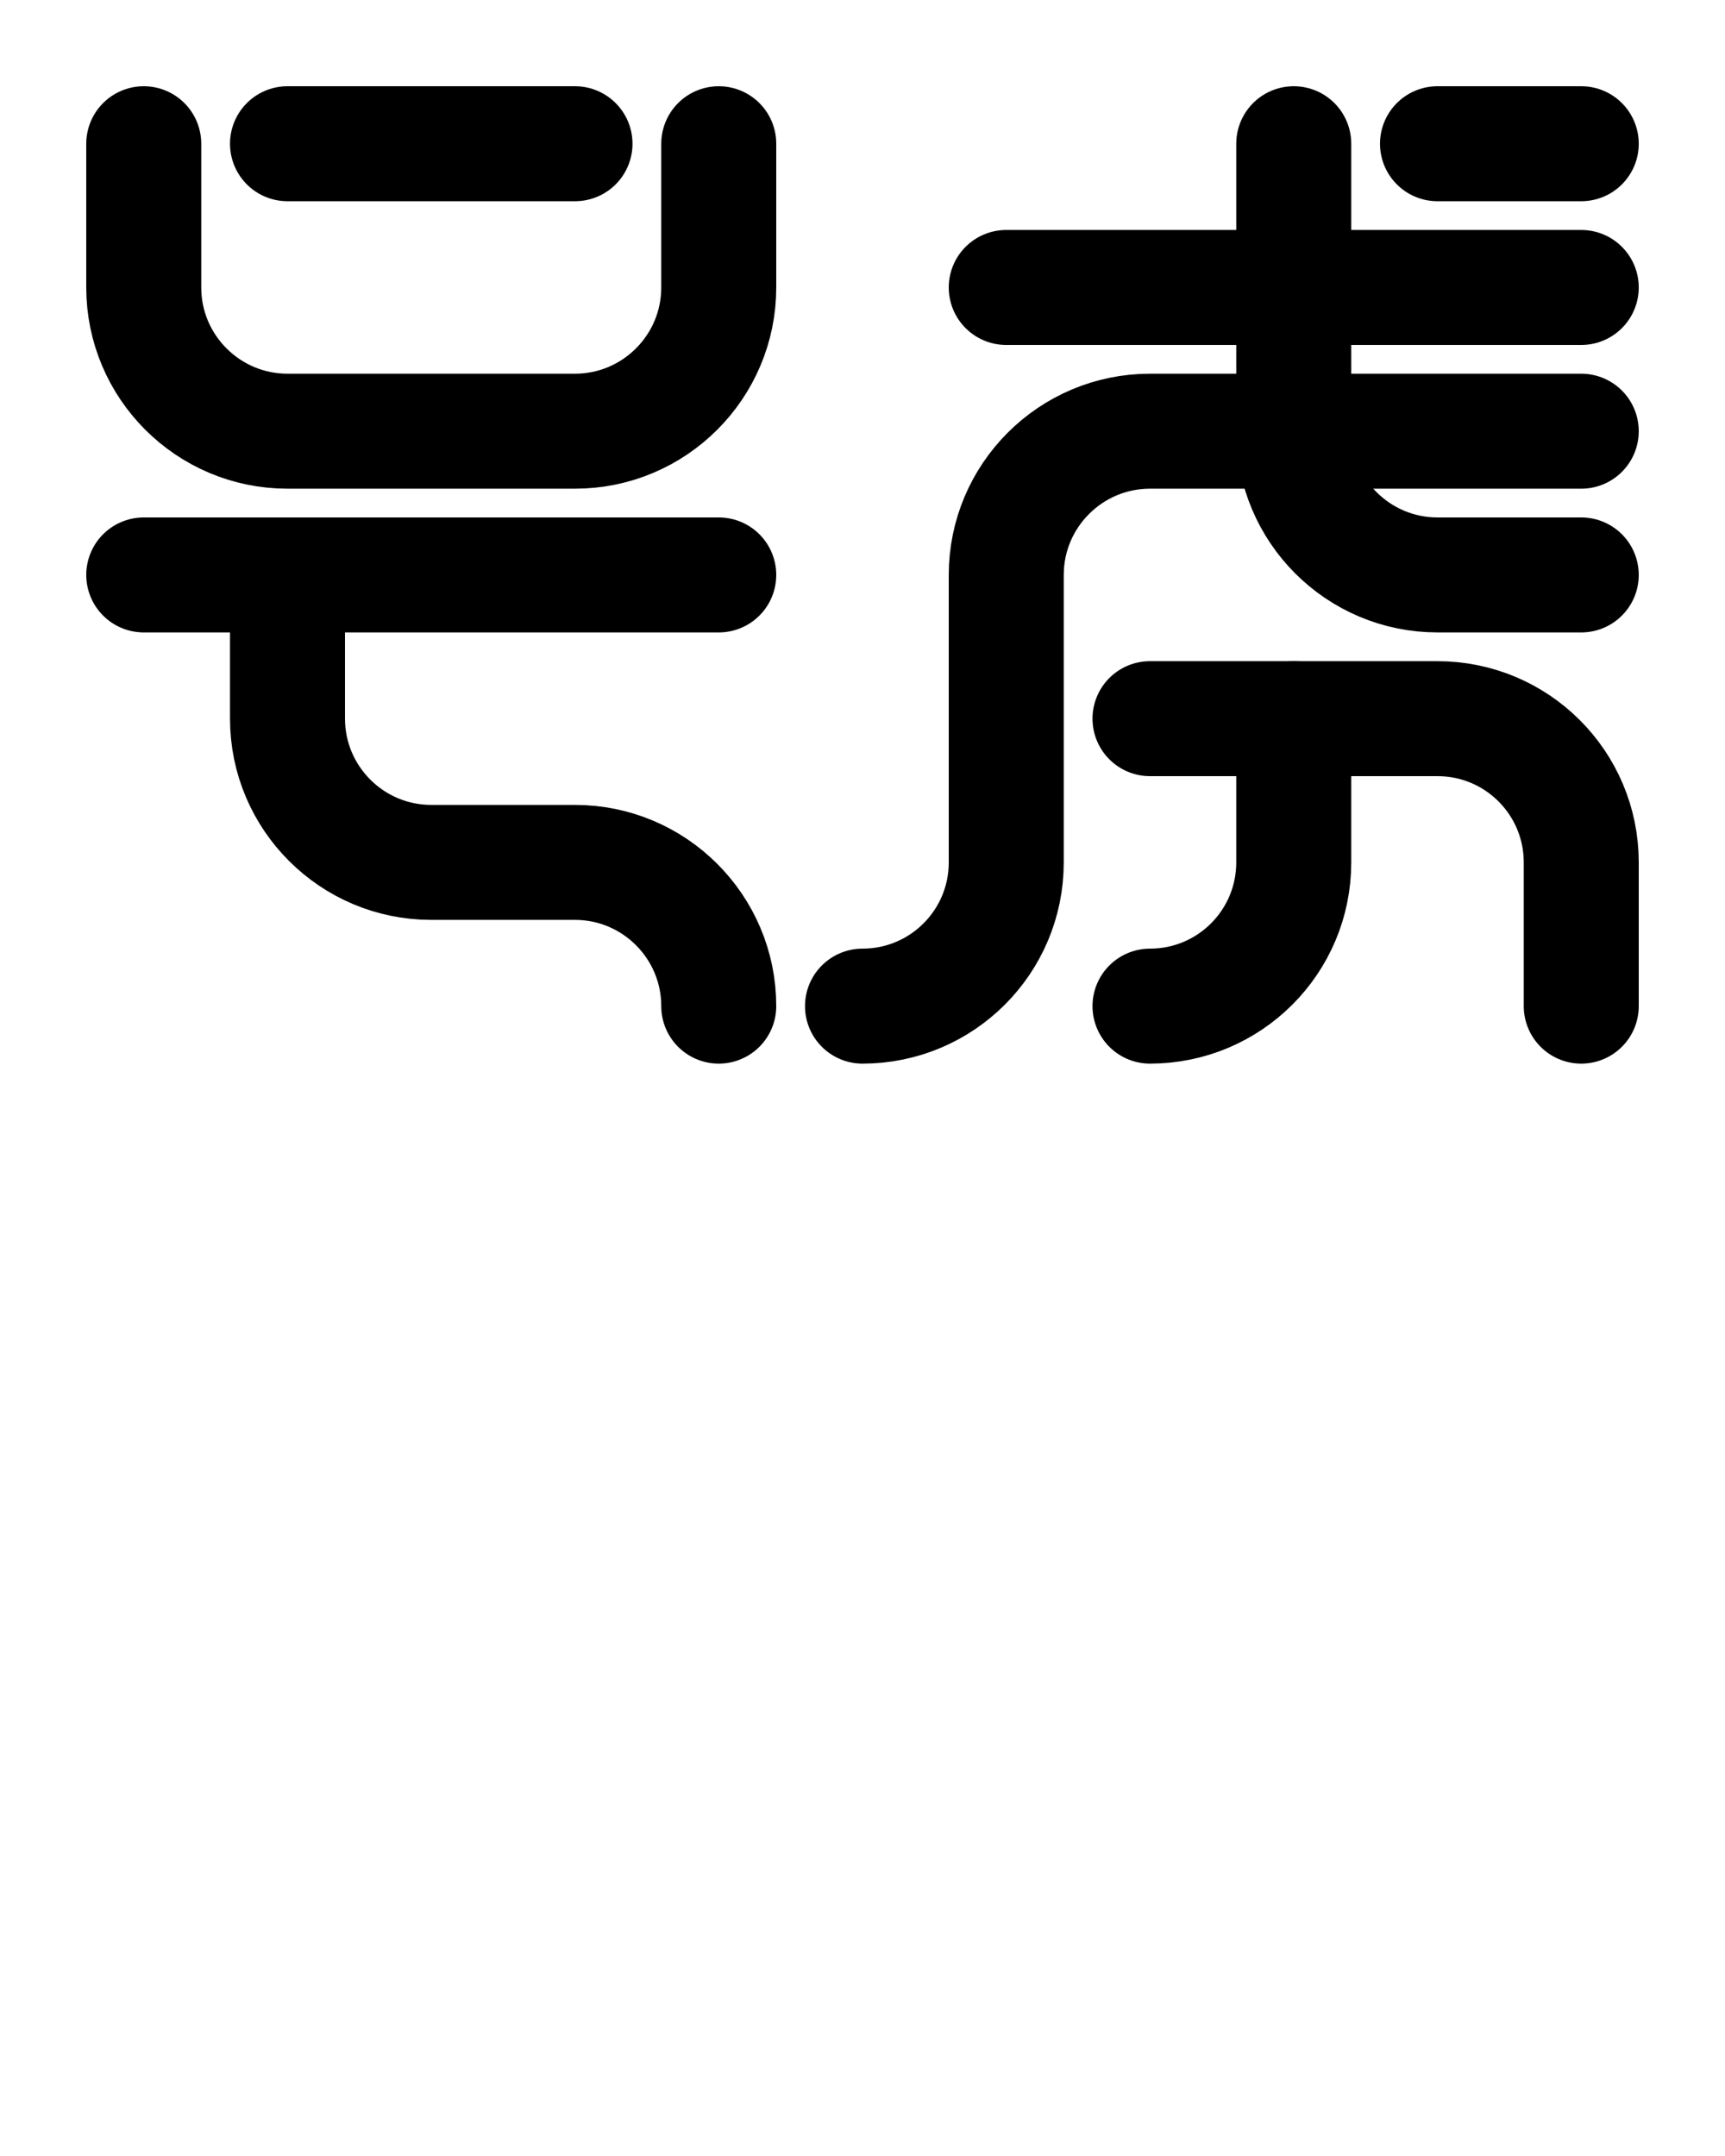 <?xml version="1.0" encoding="utf-8"?>
<!-- Generator: Adobe Illustrator 26.0.0, SVG Export Plug-In . SVG Version: 6.00 Build 0)  -->
<svg version="1.1" id="图层_1" xmlns="http://www.w3.org/2000/svg" xmlns:xlink="http://www.w3.org/1999/xlink" x="0px" y="0px"
	 viewBox="0 0 720 900" style="enable-background:new 0 0 720 900;" xml:space="preserve">
<style type="text/css">
	.st0{fill:none;stroke:#000000;stroke-width:48;stroke-linecap:round;stroke-linejoin:round;stroke-miterlimit:10;}
</style>
<path class="st0" d="M60,60v60c0,33.1,26.9,60,60,60h120c33.1,0,60-26.9,60-60V60"/>
<line class="st0" x1="120" y1="60" x2="240" y2="60"/>
<line class="st0" x1="60" y1="240" x2="300" y2="240"/>
<path class="st0" d="M300,420c0-33.1-26.9-60-60-60h-60c-33.1,0-60-26.9-60-60v-60"/>
<path class="st0" d="M540,60v120c0,33.1,26.9,60,60,60h60"/>
<path class="st0" d="M660,180H480c-33.1,0-60,26.9-60,60v120c0,33.2-26.9,60-60,60"/>
<path class="st0" d="M480,420c33.1,0,60-26.8,60-60v-60"/>
<path class="st0" d="M480,300h120c33.1,0,60,26.8,60,60l0,60"/>
<line class="st0" x1="660" y1="120" x2="420" y2="120"/>
<line class="st0" x1="600" y1="60" x2="660" y2="60"/>
</svg>
